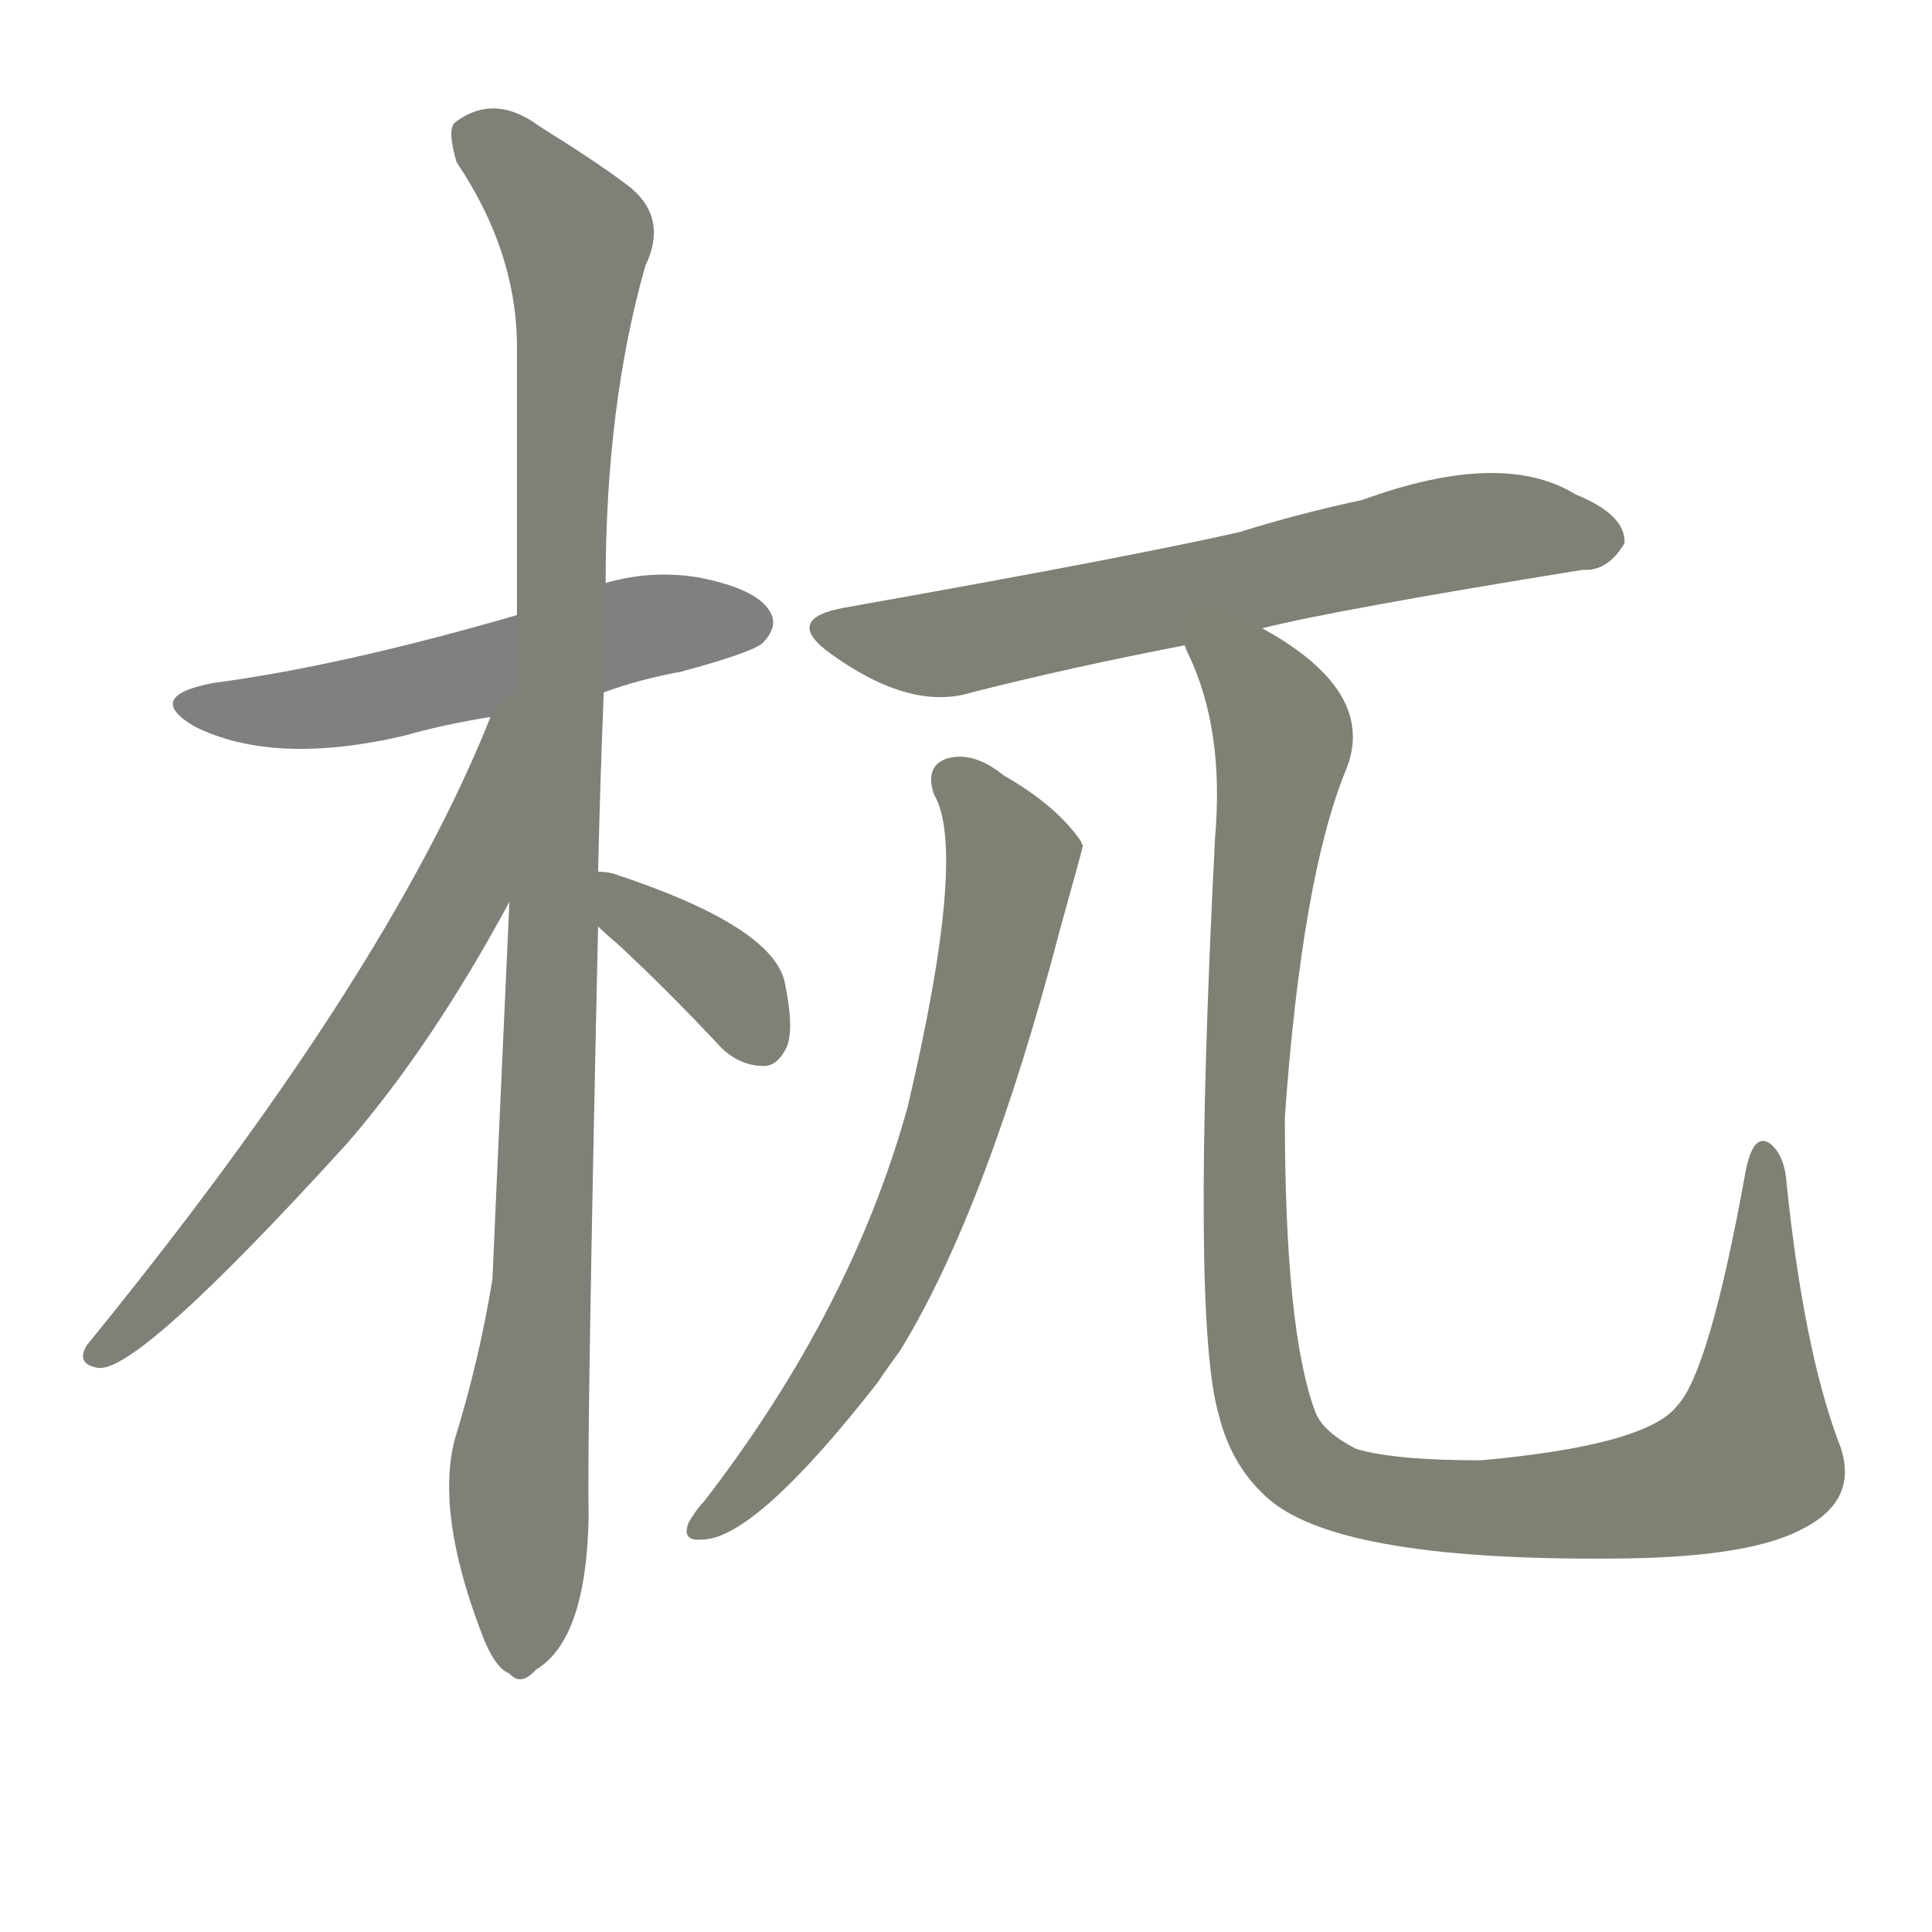 <svg version="1.1" viewBox="0 0 1024 1024" xmlns="http://www.w3.org/2000/svg">
  
  <g transform="scale(1, -1) translate(0, -900)">
    <style type="text/css">
        .stroke1 {fill: #808080;}
        .stroke2 {fill: #808079;}
        .stroke3 {fill: #808078;}
        .stroke4 {fill: #808077;}
        .stroke5 {fill: #808076;}
        .stroke6 {fill: #808075;}
        .stroke7 {fill: #808074;}
        .stroke8 {fill: #808073;}
        .stroke9 {fill: #808072;}
        .stroke10 {fill: #808071;}
        .stroke11 {fill: #808070;}
        .stroke12 {fill: #808069;}
        .stroke13 {fill: #808068;}
        .stroke14 {fill: #808067;}
        .stroke15 {fill: #808066;}
        .stroke16 {fill: #808065;}
        .stroke17 {fill: #808064;}
        .stroke18 {fill: #808063;}
        .stroke19 {fill: #808062;}
        .stroke20 {fill: #808061;}
        text {
            font-family: Helvetica;
            font-size: 50px;
            fill: #808060;
            paint-order: stroke;
            stroke: #000000;
            stroke-width: 4px;
            stroke-linecap: butt;
            stroke-linejoin: miter;
            font-weight: 800;
        }
    </style>

    <path d="M 320 533 Q 339 540 361 544 Q 398 554 404 559 Q 413 568 408 576 Q 401 588 370 594 Q 345 598 321 591 L 274 574 Q 181 547 113 538 Q 76 531 103 515 Q 145 494 214 510 Q 235 516 260 520 L 320 533 Z" class="stroke1"/>
    <path d="M 317 438 Q 318 483 320 533 L 321 591 Q 321 685 342 759 Q 355 786 331 803 Q 315 815 286 833 Q 262 851 241 835 Q 237 831 242 814 Q 273 768 274 719 Q 274 652 274 574 L 270 422 Q 261 224 261 222 Q 254 179 241 137 Q 231 98 255 35 Q 262 16 270 13 Q 276 6 284 15 Q 311 31 312 97 Q 311 136 317 409 L 317 438 Z" class="stroke2"/>
    <path d="M 260 520 Q 205 382 46 187 Q 40 177 52 175 Q 73 172 184 294 Q 229 346 270 422 C 338 546 271 548 260 520 Z" class="stroke3"/>
    <path d="M 317 409 Q 321 405 327 400 Q 354 375 382 345 Q 392 335 405 335 Q 412 335 417 345 Q 421 355 416 379 Q 410 409 325 437 Q 321 438 317 438 C 287 440 295 430 317 409 Z" class="stroke4"/>
    <path d="M 669 567 Q 709 577 839 598 Q 852 597 861 612 Q 862 627 835 638 Q 796 662 722 635 Q 689 628 657 618 Q 600 605 448 578 Q 414 572 441 553 Q 483 523 515 533 Q 566 546 628 558 L 669 567 Z" class="stroke5"/>
    <path d="M 495 479 Q 513 449 481 313 Q 451 205 373 104 Q 369 100 365 93 Q 361 83 372 84 Q 400 84 465 167 Q 471 176 477 184 Q 523 259 562 408 Q 574 451 574 452 Q 573 453 573 454 Q 560 473 532 489 Q 516 502 502 498 Q 490 494 495 479 Z" class="stroke6"/>
    <path d="M 974 137 Q 956 186 947 272 Q 946 288 938 294 Q 929 300 925 278 Q 906 173 889 155 Q 873 134 785 126 Q 739 126 719 132 Q 701 141 697 152 Q 681 195 681 308 Q 690 434 713 491 Q 731 533 669 567 C 644 583 617 586 628 558 Q 628 557 630 553 Q 649 513 644 456 Q 631 201 646 150 Q 653 122 673 105 Q 712 72 862 74 Q 929 75 956 90 Q 987 106 974 137 Z" class="stroke7"/>
    
    
    
    
    
    
    </g>
</svg>